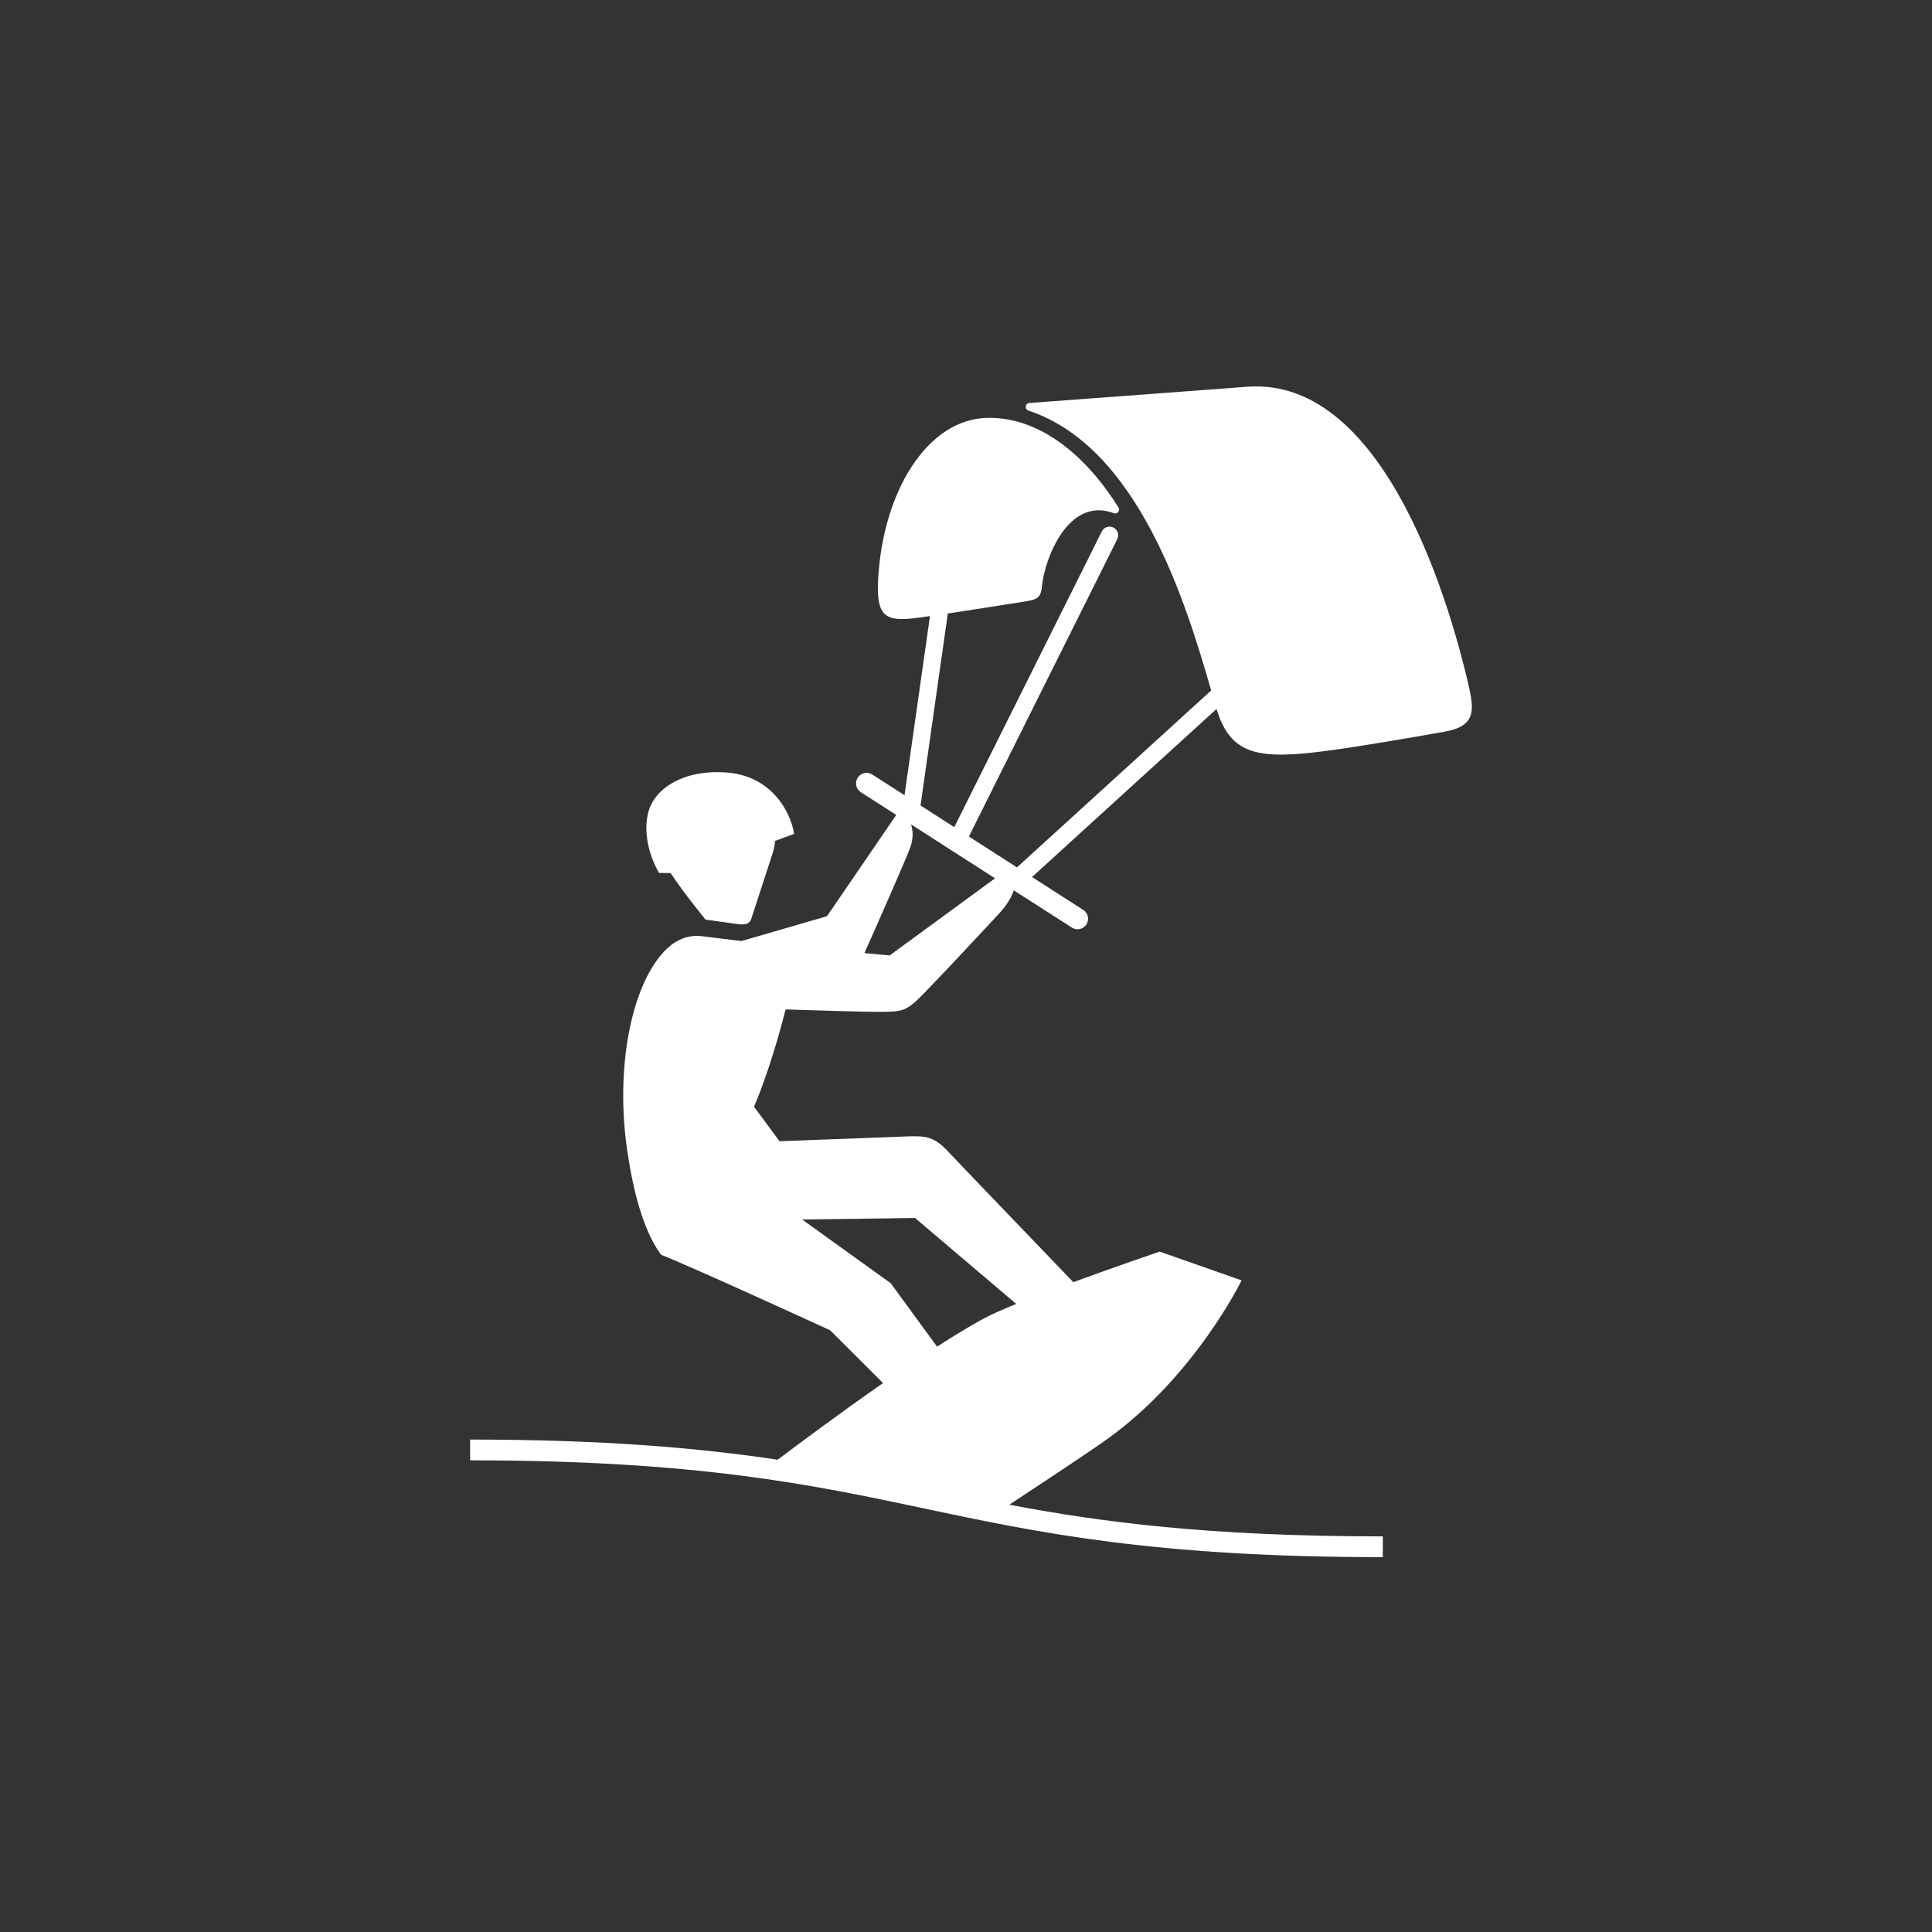 <?xml version="1.0" encoding="UTF-8"?>
<svg width="60px" height="60px" viewBox="0 0 60 60" version="1.1" xmlns="http://www.w3.org/2000/svg" xmlns:xlink="http://www.w3.org/1999/xlink">
    <rect x="0" y="0" width="60" height="60" fill="#333333" stroke="none"/>
    <!-- Generator: Sketch 49.2 (51160) - http://www.bohemiancoding.com/sketch -->
    <title>icone blanc</title>
    <desc>Created with Sketch.</desc>
    <defs></defs>
    <g id="icone-blanc" stroke="none" stroke-width="1" fill="none" fill-rule="evenodd">
        <g id="spelunking" transform="translate(-16, -29)" fill="#FFFFFF">
            <g id="kitesurf" transform="translate(25, 41)">
                <path d="M21.902,15.277 L19.293,13.602 C19.354,13.79 19.372,14.029 19.27,14.316 C19.157,14.636 18.323,16.524 17.846,17.6 L18.63,17.671 L21.902,15.277 Z M15.91,25.872 L18.664,27.853 L20.101,29.821 C20.632,29.478 21.133,29.174 21.56,28.943 C21.783,28.823 22.137,28.667 22.56,28.495 L19.418,25.826 L15.91,25.872 Z M35.859,10.724 C34.699,10.93 33.164,11.191 32.22,11.316 C30.106,11.594 29.221,11.472 28.78,10.018 L23.051,15.237 L24.64,16.257 C24.694,16.292 24.735,16.34 24.76,16.395 C24.805,16.493 24.801,16.611 24.739,16.708 C24.641,16.861 24.439,16.905 24.287,16.807 L22.483,15.65 C22.417,15.858 22.274,16.11 21.997,16.405 C21.69,16.732 20.49,18.03 19.721,18.821 C19.135,19.424 19.052,19.424 18.254,19.424 C17.817,19.424 16.397,19.381 15.397,19.349 C14.912,21.268 14.416,22.37 14.416,22.37 L15.21,23.442 C15.21,23.442 18.649,23.312 19.186,23.292 C19.786,23.269 20.029,23.312 20.469,23.787 C20.71,24.047 22.825,26.25 24.332,27.818 C25.7,27.317 27.015,26.87 27.015,26.87 L29.559,27.763 C29.559,27.763 28.114,30.739 25.377,32.699 C24.829,33.092 23.093,34.238 22.346,34.73 C25.183,35.269 28.549,35.714 33.945,35.714 L33.945,36.358 C26.825,36.358 23.206,35.59 19.706,34.848 C16.238,34.112 12.653,33.352 5.6,33.352 L5.6,32.707 C9.75,32.707 12.711,32.968 15.152,33.333 C15.75,32.881 17.052,31.908 18.423,30.952 L16.78,29.312 C16.78,29.312 12.558,27.374 11.529,26.967 C10.989,26.237 10.667,25.019 10.478,23.724 C10.11,21.203 10.586,18.654 11.626,17.547 C11.867,17.29 12.259,17.015 12.776,17.072 C12.881,17.084 13.412,17.149 14.027,17.225 L16.683,16.454 L18.834,13.308 L17.736,12.604 C17.584,12.506 17.54,12.304 17.637,12.152 C17.735,12 17.937,11.956 18.089,12.053 L19.091,12.696 L19.881,7.134 C19.682,7.162 19.51,7.186 19.379,7.201 C18.452,7.311 18.215,7.082 18.271,6.004 C18.413,3.264 19.809,0.976 21.715,0.976 C21.719,0.976 21.723,0.976 21.727,0.976 C23.341,0.979 24.753,2.185 25.736,3.762 C25.796,3.858 25.7,3.978 25.594,3.938 C24.152,3.399 23.437,5.411 23.365,6.166 C23.326,6.573 23.233,6.618 22.787,6.687 C22.168,6.784 21.216,6.936 20.435,7.053 L19.588,13.015 L20.636,13.688 L25.217,4.504 C25.283,4.371 25.445,4.317 25.577,4.383 C25.71,4.45 25.764,4.611 25.698,4.744 L21.09,13.979 L22.583,14.937 L28.614,9.443 C27.834,6.733 26.36,1.884 22.939,0.751 C22.813,0.709 22.836,0.525 22.968,0.515 L27.143,0.205 C28.233,0.124 29.21,0.05 29.729,0.011 C34.136,-0.325 36.124,7.227 36.586,9.185 C36.792,10.055 36.853,10.547 35.859,10.724 Z M11.468,15.11 C11.203,14.657 10.971,13.947 11.121,13.275 C11.305,12.455 12.289,11.874 13.621,11.996 C14.953,12.118 15.553,13.195 15.661,13.896 L15.07,14.117 C15.058,14.251 15.032,14.385 14.988,14.519 C14.884,14.837 14.518,15.96 14.331,16.536 C14.251,16.781 13.972,16.707 13.634,16.66 C13.253,16.606 12.91,16.559 12.91,16.559 C12.91,16.559 12.264,15.773 11.826,15.114 L11.468,15.11 Z" id="Fill-1"></path>
            </g>
        </g>
    </g>
</svg>